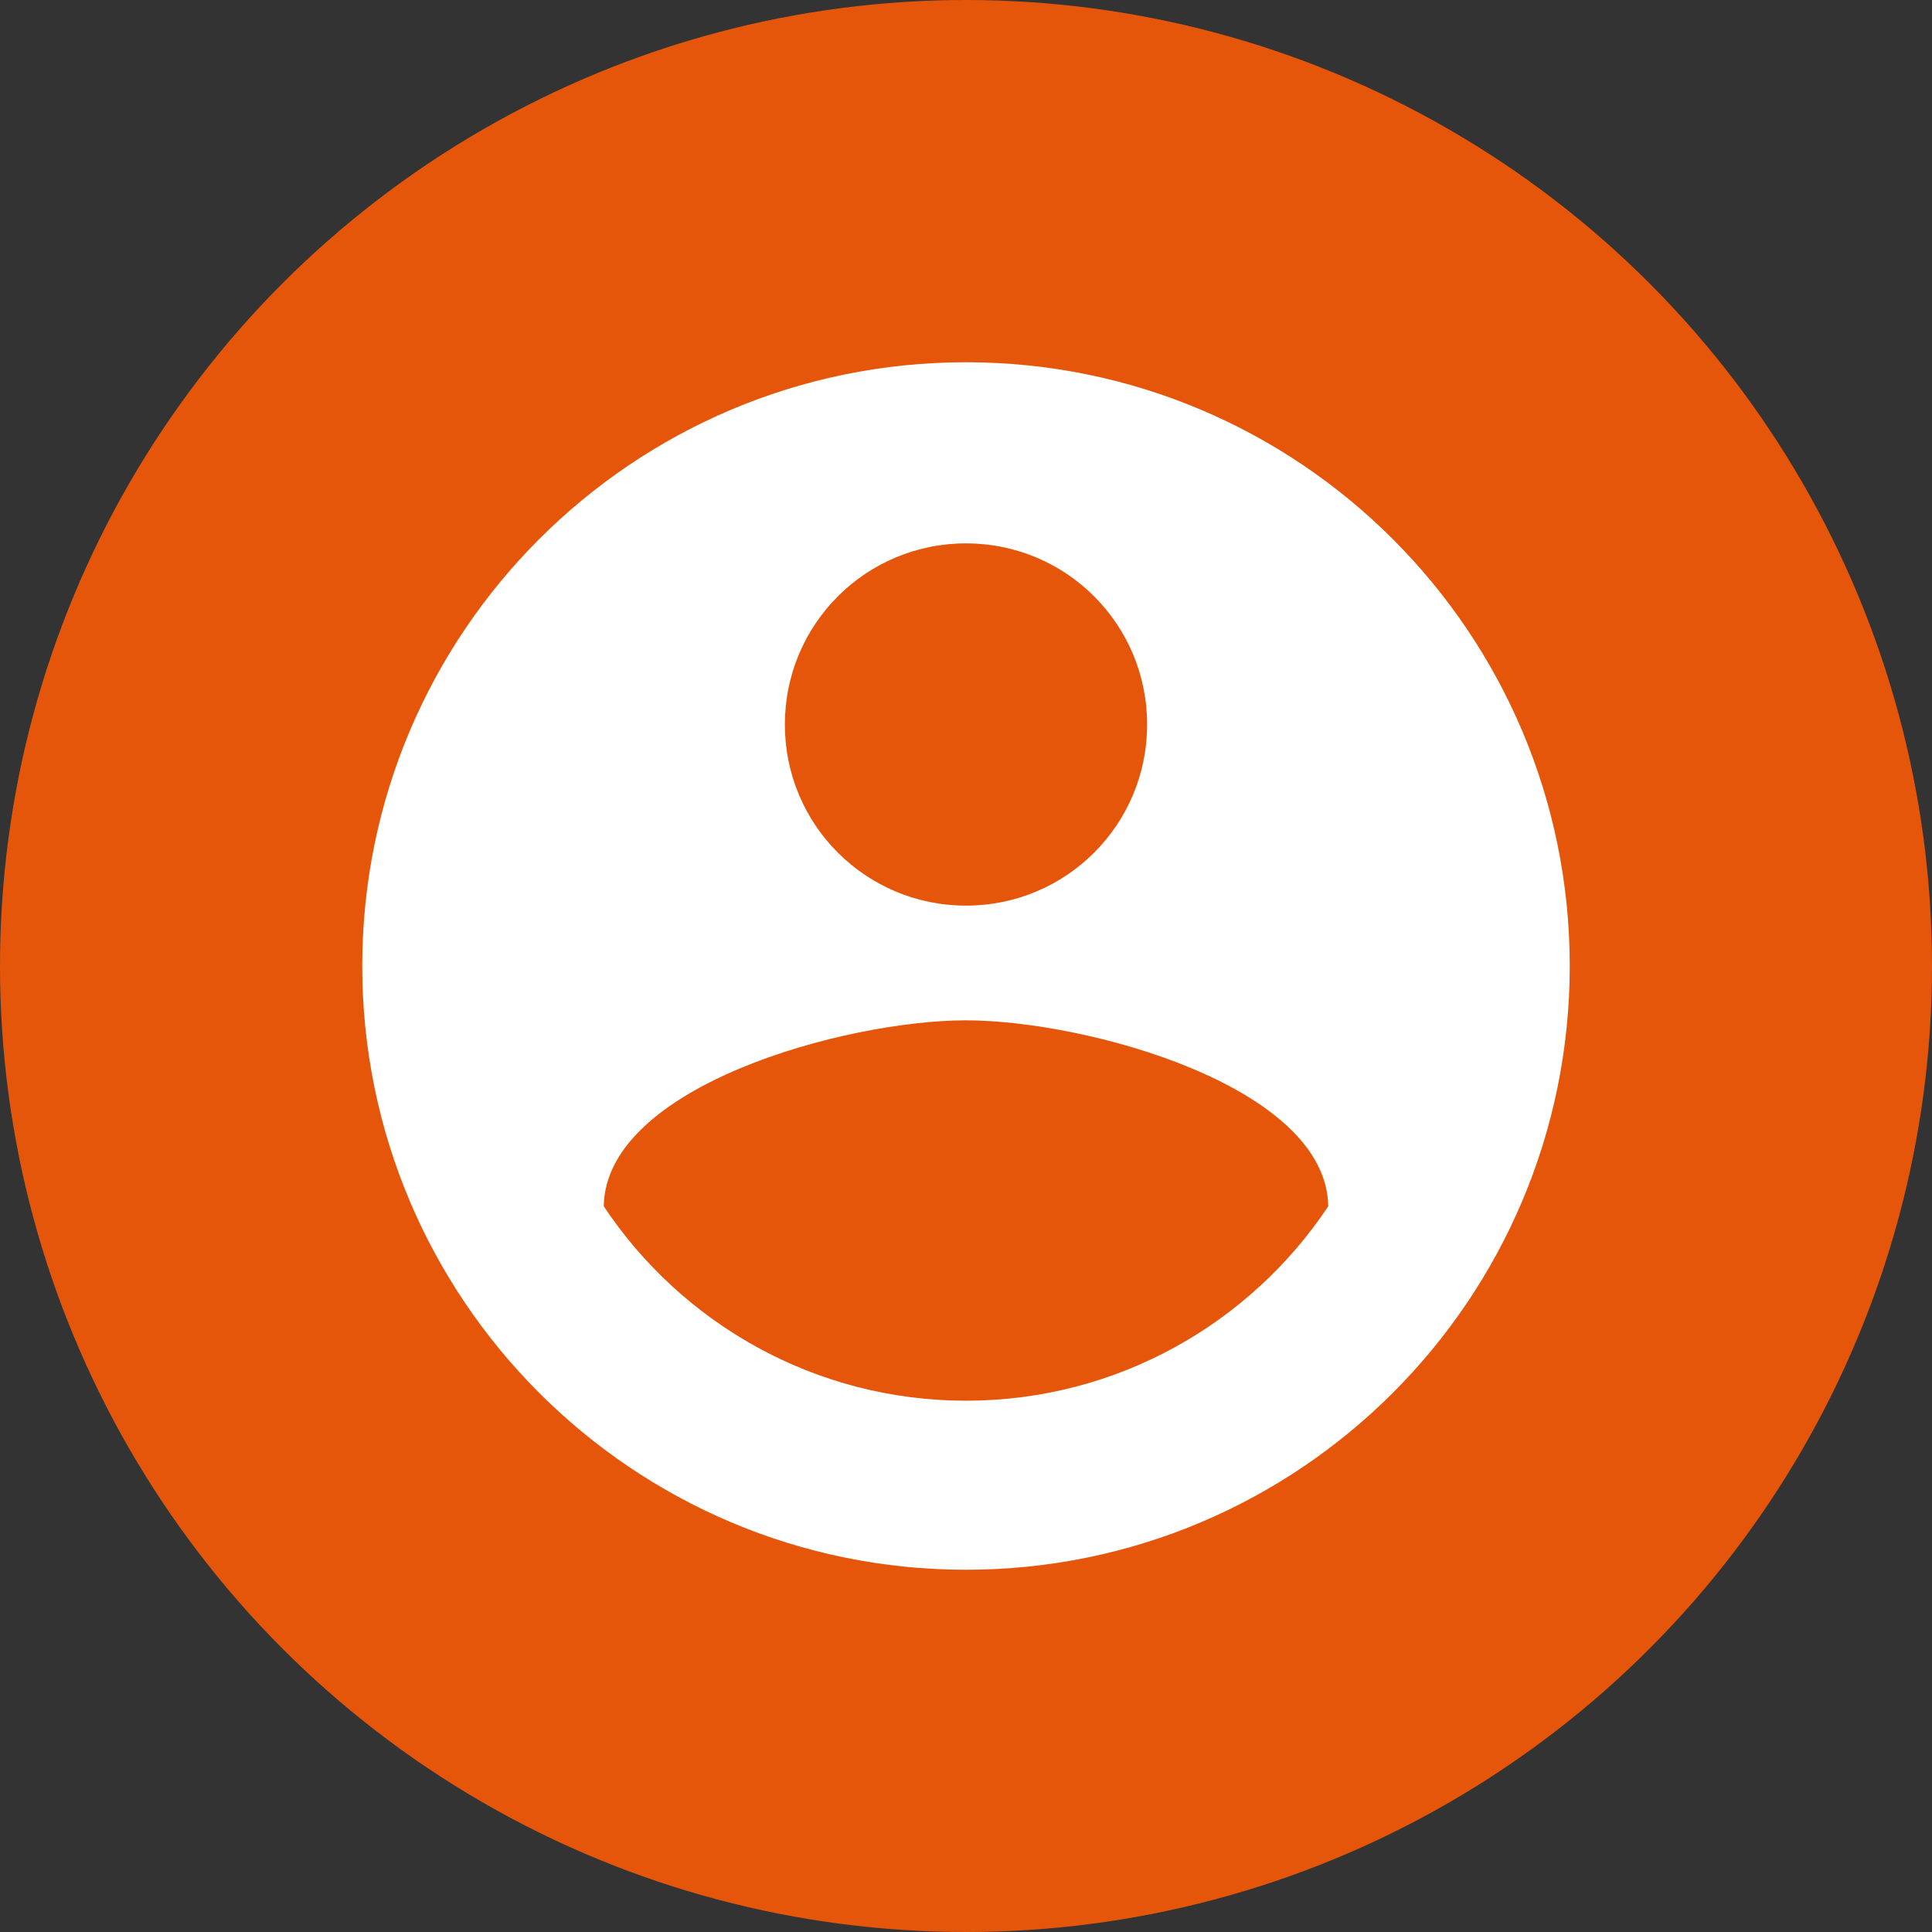 <svg width="32" height="32" viewBox="0 0 32 32" fill="none" xmlns="http://www.w3.org/2000/svg">
<rect x="0" y="0" width="32" height="32" fill="#333333" stroke="none"/>
<circle cx="16" cy="16" r="16" fill="#E6560A"/>
<path fill-rule="evenodd" clip-rule="evenodd" d="M16 6C10.48 6 6 10.48 6 16C6 21.52 10.48 26 16 26C21.52 26 26 21.52 26 16C26 10.48 21.52 6 16 6ZM16 9C17.66 9 19 10.34 19 12C19 13.66 17.66 15 16 15C14.34 15 13 13.66 13 12C13 10.34 14.34 9 16 9ZM10 19.98C11.29 21.92 13.5 23.2 16 23.2C18.5 23.2 20.71 21.92 22 19.98C21.97 17.99 17.99 16.9 16 16.9C14 16.9 10.03 17.99 10 19.98Z" fill="white"/>
</svg>
